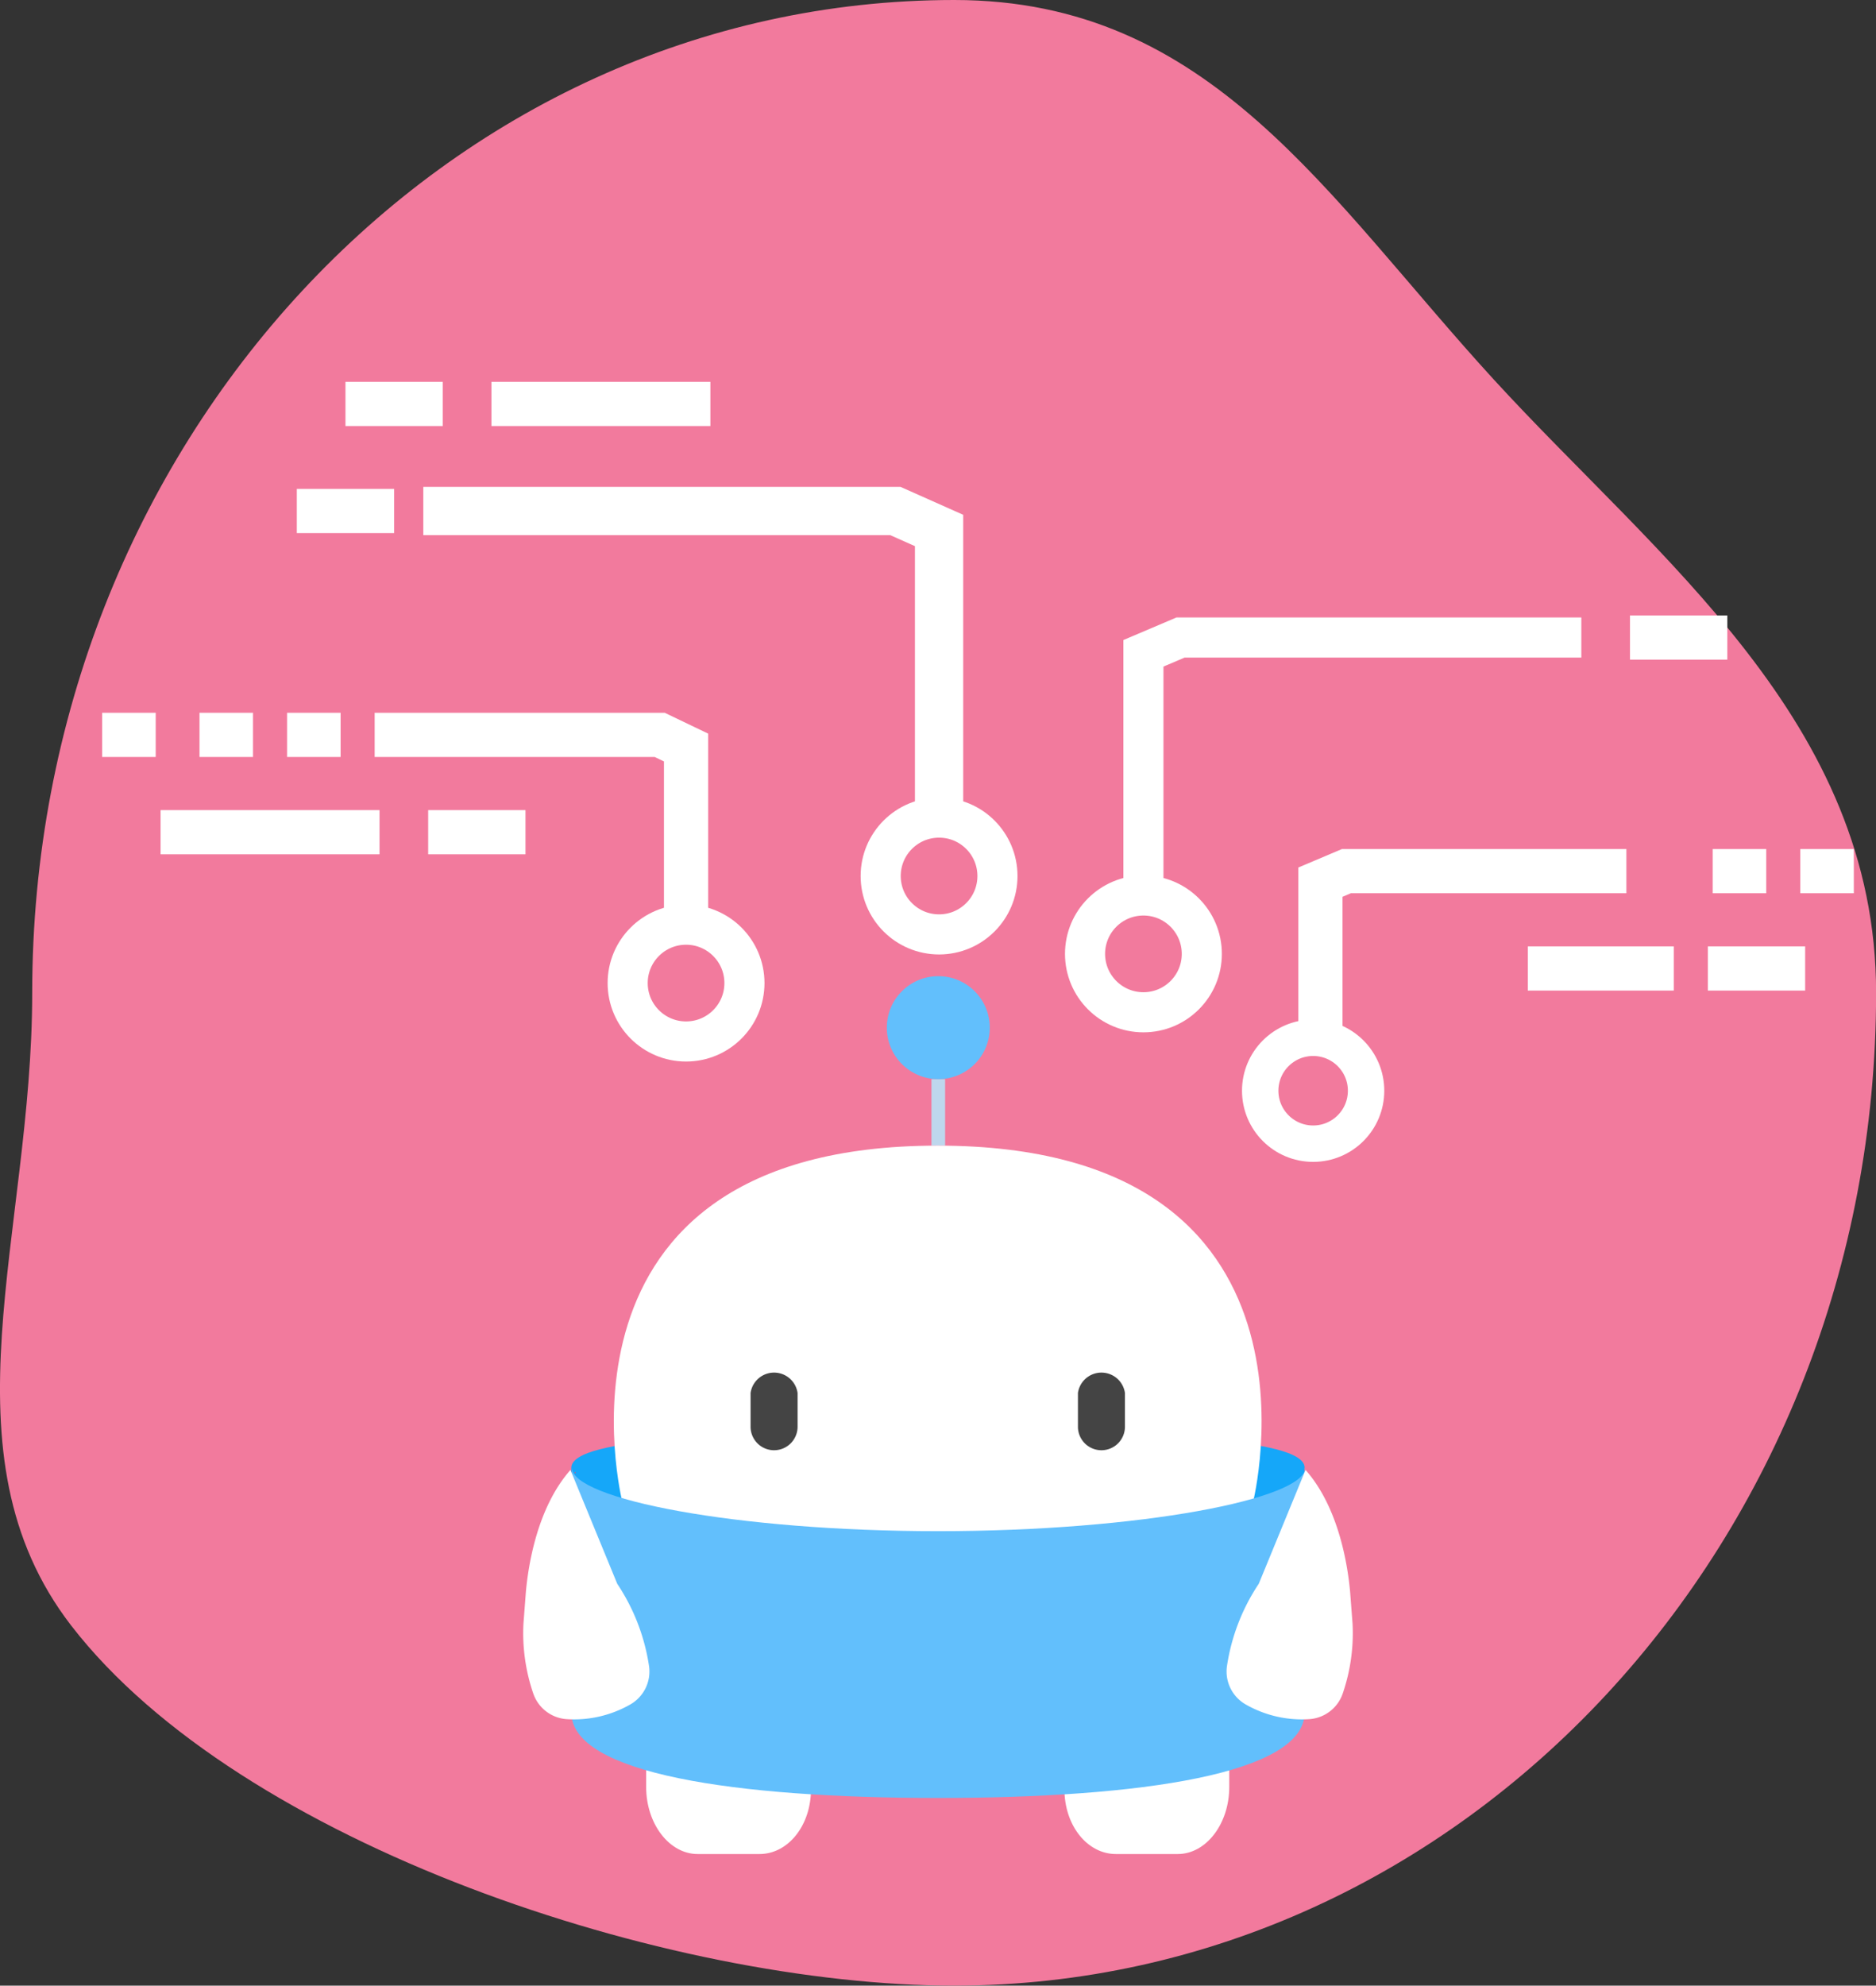 <svg id="Layer_17" data-name="Layer 17" xmlns="http://www.w3.org/2000/svg" viewBox="0 0 192.78 204"><rect x="0" y="0" width="192.78" height="204" fill="#333333" stroke="none"/><defs><style>.cls-1{fill:#f27a9d;}.cls-2,.cls-3,.cls-4,.cls-5,.cls-8{fill:none;}.cls-2,.cls-3,.cls-4,.cls-5{stroke:#fff;stroke-miterlimit:10;}.cls-2{stroke-width:4.54px;}.cls-3{stroke-width:4.12px;}.cls-4{stroke-width:3.74px;}.cls-5{stroke-width:4.96px;}.cls-6{fill:#bed7ed;}.cls-7{fill:#15a7f9;}.cls-9{fill:#fff;}.cls-10{fill:#444;}.cls-11{fill:#62bffc;}.cls-12{fill:#d55480;}</style></defs><title>icon_learning</title><path class="cls-1" d="M416.77,2433.75c0,24.77-9.65,47.29,4,65,17.38,22.51,61.43,37,90.74,37,52.32,0,94.74-45.67,94.74-102,0-27.91-22.41-44.58-39.28-63-17.18-18.76-29.05-39-55.45-39C459.18,2331.75,416.77,2377.42,416.77,2433.75Z" transform="translate(-413.46 -2331.75)"/><line class="cls-2" x1="35.5" y1="41.5" x2="45.5" y2="41.5"/><line class="cls-2" x1="50.5" y1="41.5" x2="73" y2="41.5"/><line class="cls-2" x1="29.5" y1="75.5" x2="35" y2="75.5"/><polyline class="cls-2" points="70.5 96 70.5 76.8 67.79 75.5 38.5 75.5"/><line class="cls-2" x1="20.5" y1="75.5" x2="26" y2="75.5"/><line class="cls-2" x1="10.5" y1="75.5" x2="16" y2="75.5"/><line class="cls-2" x1="54" y1="85.5" x2="44" y2="85.5"/><line class="cls-2" x1="39" y1="85.5" x2="16.5" y2="85.5"/><circle class="cls-3" cx="70.5" cy="101" r="6"/><line class="cls-2" x1="181.5" y1="89.5" x2="176" y2="89.5"/><line class="cls-2" x1="190.5" y1="89.5" x2="185" y2="89.5"/><line class="cls-2" x1="185.5" y1="99.5" x2="175.5" y2="99.5"/><line class="cls-2" x1="172" y1="99.5" x2="157" y2="99.5"/><polyline class="cls-2" points="135.69 107.31 135.69 90.63 138.36 89.5 167.13 89.5"/><circle class="cls-4" cx="134.94" cy="112.06" r="5.44"/><line class="cls-2" x1="177.5" y1="65.5" x2="167.5" y2="65.5"/><polyline class="cls-3" points="117.5 91 117.5 67.12 121.31 65.5 162.5 65.5"/><circle class="cls-3" cx="117.5" cy="98" r="6"/><line class="cls-2" x1="30.5" y1="52.5" x2="40.5" y2="52.5"/><polyline class="cls-5" points="96.5 84 96.5 54.5 92.01 52.5 43.5 52.5"/><circle class="cls-3" cx="96.5" cy="90" r="6"/><rect class="cls-6" x="95.72" y="110.87" width="1.4" height="6.83"/><path class="cls-7" d="M547.53,2482.55c0-3.19-16.87-3.61-37.68-3.61s-37.68.42-37.68,3.61l0,13.27,75.34,0v-13.25Z" transform="translate(-413.46 -2331.75)"/><path class="cls-8" d="M509.82,2488.63" transform="translate(-413.46 -2331.75)"/><path class="cls-9" d="M522.84,2515.55c0,3.79,2.38,6.68,5.29,6.68h6.36c2.91,0,5.29-3.1,5.29-6.89v-1.93" transform="translate(-413.46 -2331.75)"/><path class="cls-9" d="M496.8,2515.55c0,3.79-2.38,6.68-5.29,6.68h-6.36c-2.91,0-5.29-3.1-5.29-6.89v-1.93" transform="translate(-413.46 -2331.75)"/><path class="cls-9" d="M542.21,2486.14s9.34-36.69-32.39-36.69-32.39,36.69-32.39,36.69l30.45,10.63Z" transform="translate(-413.46 -2331.75)"/><path class="cls-10" d="M490.59,2474.86a2.44,2.44,0,0,1,4.83,0v3.47a2.41,2.41,0,1,1-4.83,0v-3.47Z" transform="translate(-413.46 -2331.75)"/><path class="cls-10" d="M524.23,2474.86a2.44,2.44,0,0,1,4.83,0v3.47a2.41,2.41,0,1,1-4.83,0v-3.47Z" transform="translate(-413.46 -2331.75)"/><path class="cls-11" d="M547.53,2507.69c0,6.3-16.87,8.78-37.68,8.78s-37.68-2.48-37.68-8.78l0.06-25.14c0,3.19,16.81,6.51,37.62,6.51s37.74-3.32,37.74-6.51Z" transform="translate(-413.46 -2331.75)"/><path class="cls-9" d="M472.08,2482.77c-3.44,3.89-4.34,9.87-4.58,12.53l-0.25,3.27a19.13,19.13,0,0,0,1,7.14,3.91,3.91,0,0,0,3.41,2.66,11.64,11.64,0,0,0,6.61-1.53,3.9,3.9,0,0,0,1.89-3.89,20.74,20.74,0,0,0-3.27-8.48" transform="translate(-413.46 -2331.75)"/><path class="cls-9" d="M547.62,2482.77c3.44,3.89,4.34,9.87,4.58,12.53l0.25,3.27a19.13,19.13,0,0,1-1,7.14,3.91,3.91,0,0,1-3.41,2.66,11.64,11.64,0,0,1-6.61-1.53,3.9,3.9,0,0,1-1.89-3.89,20.74,20.74,0,0,1,3.27-8.48" transform="translate(-413.46 -2331.75)"/><circle class="cls-11" cx="96.42" cy="105.58" r="5.29"/><path class="cls-12" d="M472.56,2483.12a0.08,0.08,0,0,0,0-.15,0.08,0.08,0,0,0,0,.15h0Z" transform="translate(-413.46 -2331.75)"/></svg>